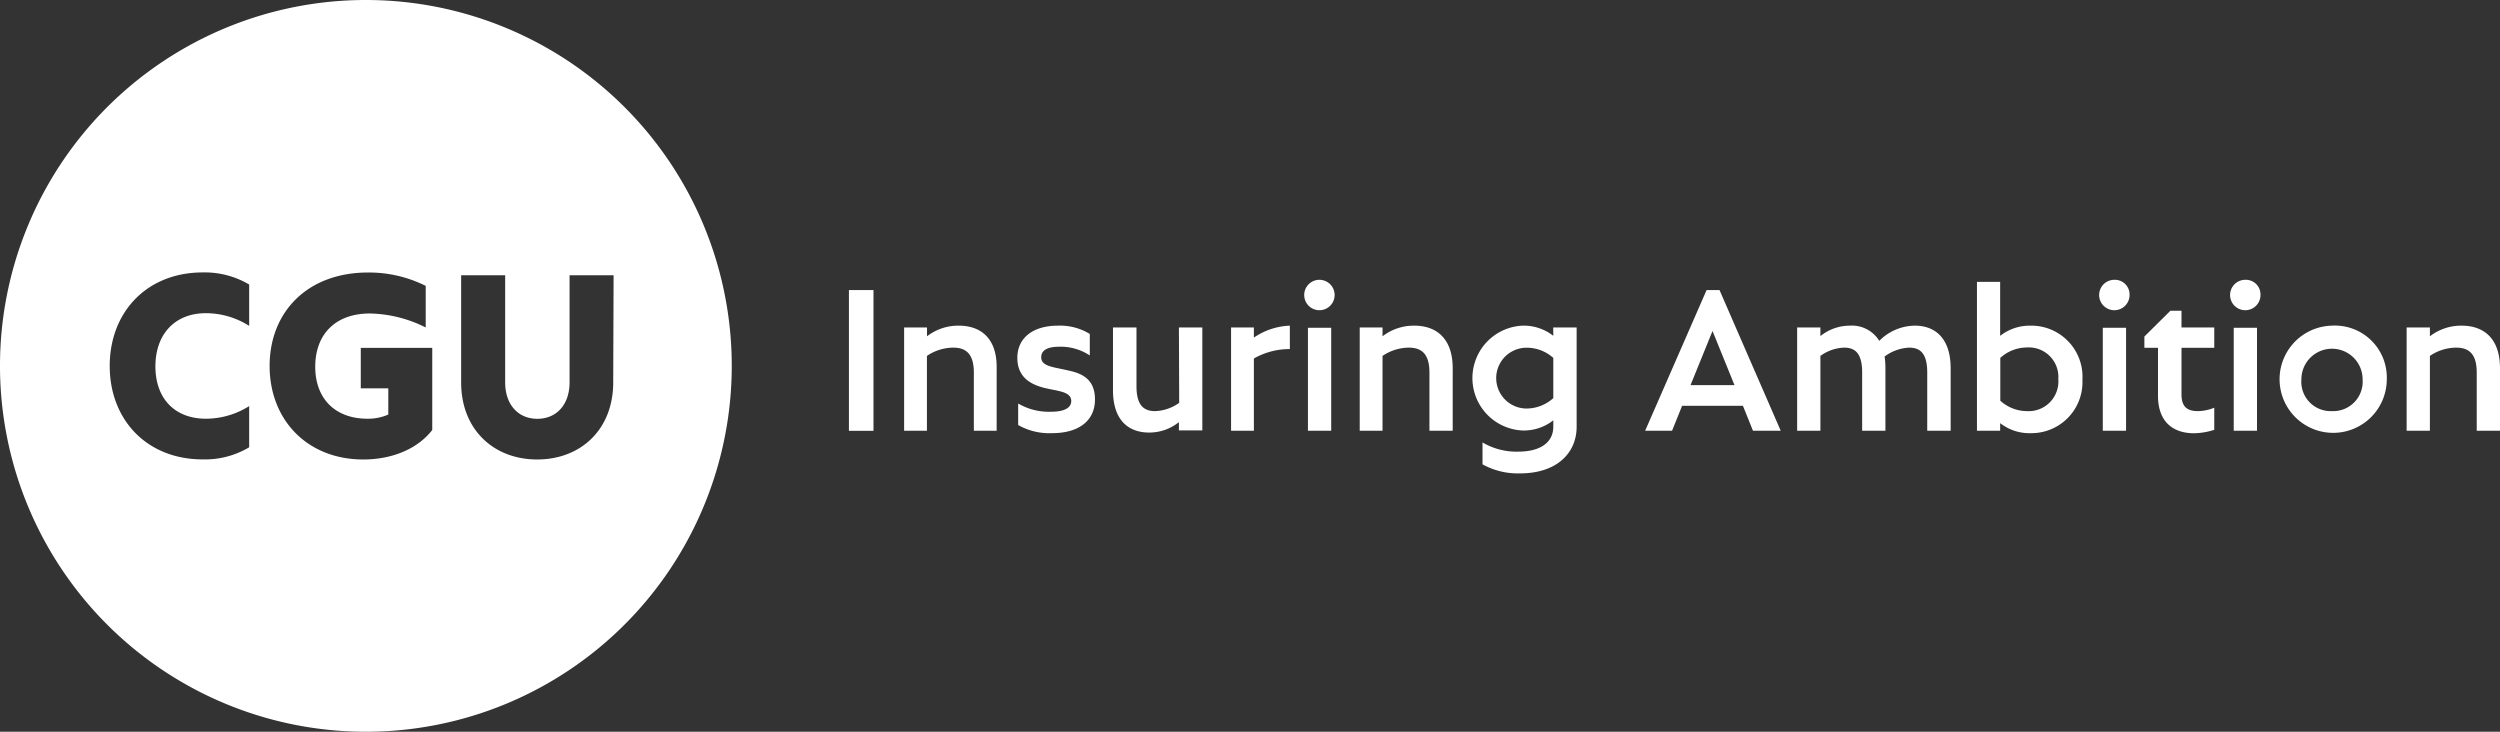 <svg id="Layer_1" data-name="Layer 1" xmlns="http://www.w3.org/2000/svg" viewBox="0 0 328.8 96.24"><rect x="0" y="0" width="328.8" height="96.24" fill="#333333" stroke="none"/><defs><style>.cls-1{fill:#fff;}</style></defs><title>Vector Smart Object1</title><path class="cls-1" d="M53.21,6.93A48.12,48.12,0,1,0,101.33,55,48.12,48.12,0,0,0,53.21,6.93ZM37.86,49.79a10.63,10.63,0,0,0-5.68-1.67c-4.12,0-6.65,2.79-6.65,7S28.06,62,32.18,62a10.72,10.72,0,0,0,5.68-1.66v5.42a11.37,11.37,0,0,1-6.11,1.59c-7.35,0-12.23-5.21-12.23-12.29s4.88-12.3,12.23-12.3a11.46,11.46,0,0,1,6.11,1.59Zm15,17.57c-7.34,0-12.3-5.19-12.31-12.28s4.94-12.3,12.93-12.31a16.68,16.68,0,0,1,7.6,1.76V50a17,17,0,0,0-7.34-1.84c-4.59,0-7.19,2.79-7.19,7S49.18,62,53.42,62a6.58,6.58,0,0,0,2.74-.55V58H52.54V52.68h9.4V63.48C60,66,56.6,67.36,52.88,67.36ZM85.74,57.23c0,6.19-4.27,10.13-10,10.13s-10-3.94-10-10.13V43.13h5.79v14.1c0,2.86,1.66,4.78,4.23,4.78S80,60.09,80,57.23V43.13h5.79Z" transform="translate(-5.09 -6.93)"/><rect class="cls-1" x="111.65" y="38.15" width="3.23" height="18.51"/><path class="cls-1" d="M131.19,49.76a6.73,6.73,0,0,0-4.18,1.4V50H124V63.58H127V53.74a6.21,6.21,0,0,1,3.45-1.09c1.65,0,2.72.78,2.72,3.28v7.65h3V55.36C136.23,51.44,134.1,49.76,131.19,49.76Z" transform="translate(-5.09 -6.93)"/><path class="cls-1" d="M145.43,55.62c-1.8-.42-3.4-.51-3.4-1.69,0-1,.93-1.4,2.39-1.4a6.92,6.92,0,0,1,4,1.15V50.85a7.52,7.52,0,0,0-4.18-1.09c-3.34,0-5.35,1.65-5.35,4.23s1.79,3.51,3.53,3.95,3.56.45,3.56,1.74c0,.93-1,1.4-2.61,1.4A8,8,0,0,1,139,60v2.83a8.3,8.3,0,0,0,4.44,1.07c3.56,0,5.66-1.65,5.66-4.43S147.28,56,145.43,55.62Z" transform="translate(-5.09 -6.93)"/><path class="cls-1" d="M160.18,59.91A5.78,5.78,0,0,1,157,61c-1.52,0-2.44-.81-2.44-3.28V50h-3.09v8.24c0,3.93,2,5.58,4.77,5.58a6.24,6.24,0,0,0,3.9-1.37v1.09h3.08V50h-3.08Z" transform="translate(-5.09 -6.93)"/><path class="cls-1" d="M170,50H167V63.58H170v-9.5a9.48,9.48,0,0,1,4.73-1.24V49.76A9,9,0,0,0,170,51.33Z" transform="translate(-5.09 -6.93)"/><rect class="cls-1" x="172.02" y="43.11" width="3.06" height="13.54"/><path class="cls-1" d="M178.62,43.73a2,2,0,0,0,0,4,2,2,0,0,0,0-4Z" transform="translate(-5.09 -6.93)"/><path class="cls-1" d="M191.1,49.76a6.73,6.73,0,0,0-4.18,1.4V50h-3V63.58h3V53.74a6.26,6.26,0,0,1,3.45-1.09c1.65,0,2.72.78,2.72,3.28v7.65h3.06V55.37C196.15,51.44,194,49.76,191.1,49.76Z" transform="translate(-5.09 -6.93)"/><path class="cls-1" d="M209.38,51.1a6.28,6.28,0,0,0-4-1.34,6.9,6.9,0,0,0,0,13.79,6.28,6.28,0,0,0,4-1.34v.84c0,2-1.6,3.28-4.63,3.28a8.78,8.78,0,0,1-4.68-1.21V68A9.59,9.59,0,0,0,205,69.19c4.82,0,7.45-2.66,7.45-6.14V50h-3.08Zm0,8.19a5.27,5.27,0,0,1-3.51,1.37,4,4,0,1,1,0-8A5.27,5.27,0,0,1,209.38,54Z" transform="translate(-5.09 -6.93)"/><path class="cls-1" d="M229.54,45.08l-8.08,18.5H225l1.32-3.28h8l1.32,3.28h3.65l-8.05-18.5Zm-2.11,12.5,2.89-7.12,2.89,7.12Z" transform="translate(-5.09 -6.93)"/><path class="cls-1" d="M256.93,49.76a6.69,6.69,0,0,0-4.68,2,4.21,4.21,0,0,0-3.87-2,6.19,6.19,0,0,0-3.87,1.37V50h-3.06V63.58h3.06V53.74a5.64,5.64,0,0,1,3.11-1.09c1.49,0,2.38.78,2.38,3.28v7.65h3.06V55.37a9.34,9.34,0,0,0-.11-1.55,5.87,5.87,0,0,1,3.22-1.17c1.49,0,2.39.78,2.39,3.28v7.65h3.08V55.37C261.64,51.44,259.62,49.76,256.93,49.76Z" transform="translate(-5.09 -6.93)"/><path class="cls-1" d="M272.15,49.76a6.32,6.32,0,0,0-4,1.34V44h-3.05V63.58h3.05v-1a6.24,6.24,0,0,0,4,1.32,6.71,6.71,0,0,0,6.82-7A6.73,6.73,0,0,0,272.15,49.76ZM271.65,61a5.22,5.22,0,0,1-3.48-1.37V54a5.22,5.22,0,0,1,3.48-1.37,3.89,3.89,0,0,1,4.15,4.17A3.91,3.91,0,0,1,271.65,61Z" transform="translate(-5.09 -6.93)"/><path class="cls-1" d="M283.17,43.73a2,2,0,1,0,2,2A1.93,1.93,0,0,0,283.17,43.73Z" transform="translate(-5.09 -6.93)"/><rect class="cls-1" x="276.56" y="43.11" width="3.06" height="13.54"/><path class="cls-1" d="M292,47.8h-1.46l-3.42,3.39v1.48h1.79V59c0,3.31,1.88,4.91,4.74,4.91a9.06,9.06,0,0,0,2.66-.45V60.55a5.79,5.79,0,0,1-2.15.45c-1.49,0-2.16-.64-2.16-2.21V52.67h4.31V50H292Z" transform="translate(-5.09 -6.93)"/><path class="cls-1" d="M300.39,43.73a2,2,0,1,0,2,2A1.93,1.93,0,0,0,300.39,43.73Z" transform="translate(-5.09 -6.93)"/><rect class="cls-1" x="293.78" y="43.11" width="3.06" height="13.54"/><path class="cls-1" d="M311.77,49.76A7.05,7.05,0,1,0,319,56.82,6.83,6.83,0,0,0,311.77,49.76Zm0,11.24a3.86,3.86,0,0,1-4-4.18,4,4,0,1,1,8.05,0A3.88,3.88,0,0,1,311.77,61Z" transform="translate(-5.09 -6.93)"/><path class="cls-1" d="M328.84,49.76a6.72,6.72,0,0,0-4.17,1.4V50h-3.06V63.58h3.06V53.74a6.2,6.2,0,0,1,3.44-1.09c1.66,0,2.72.78,2.72,3.28v7.65h3.06V55.37C333.89,51.44,331.76,49.76,328.84,49.76Z" transform="translate(-5.09 -6.93)"/></svg>